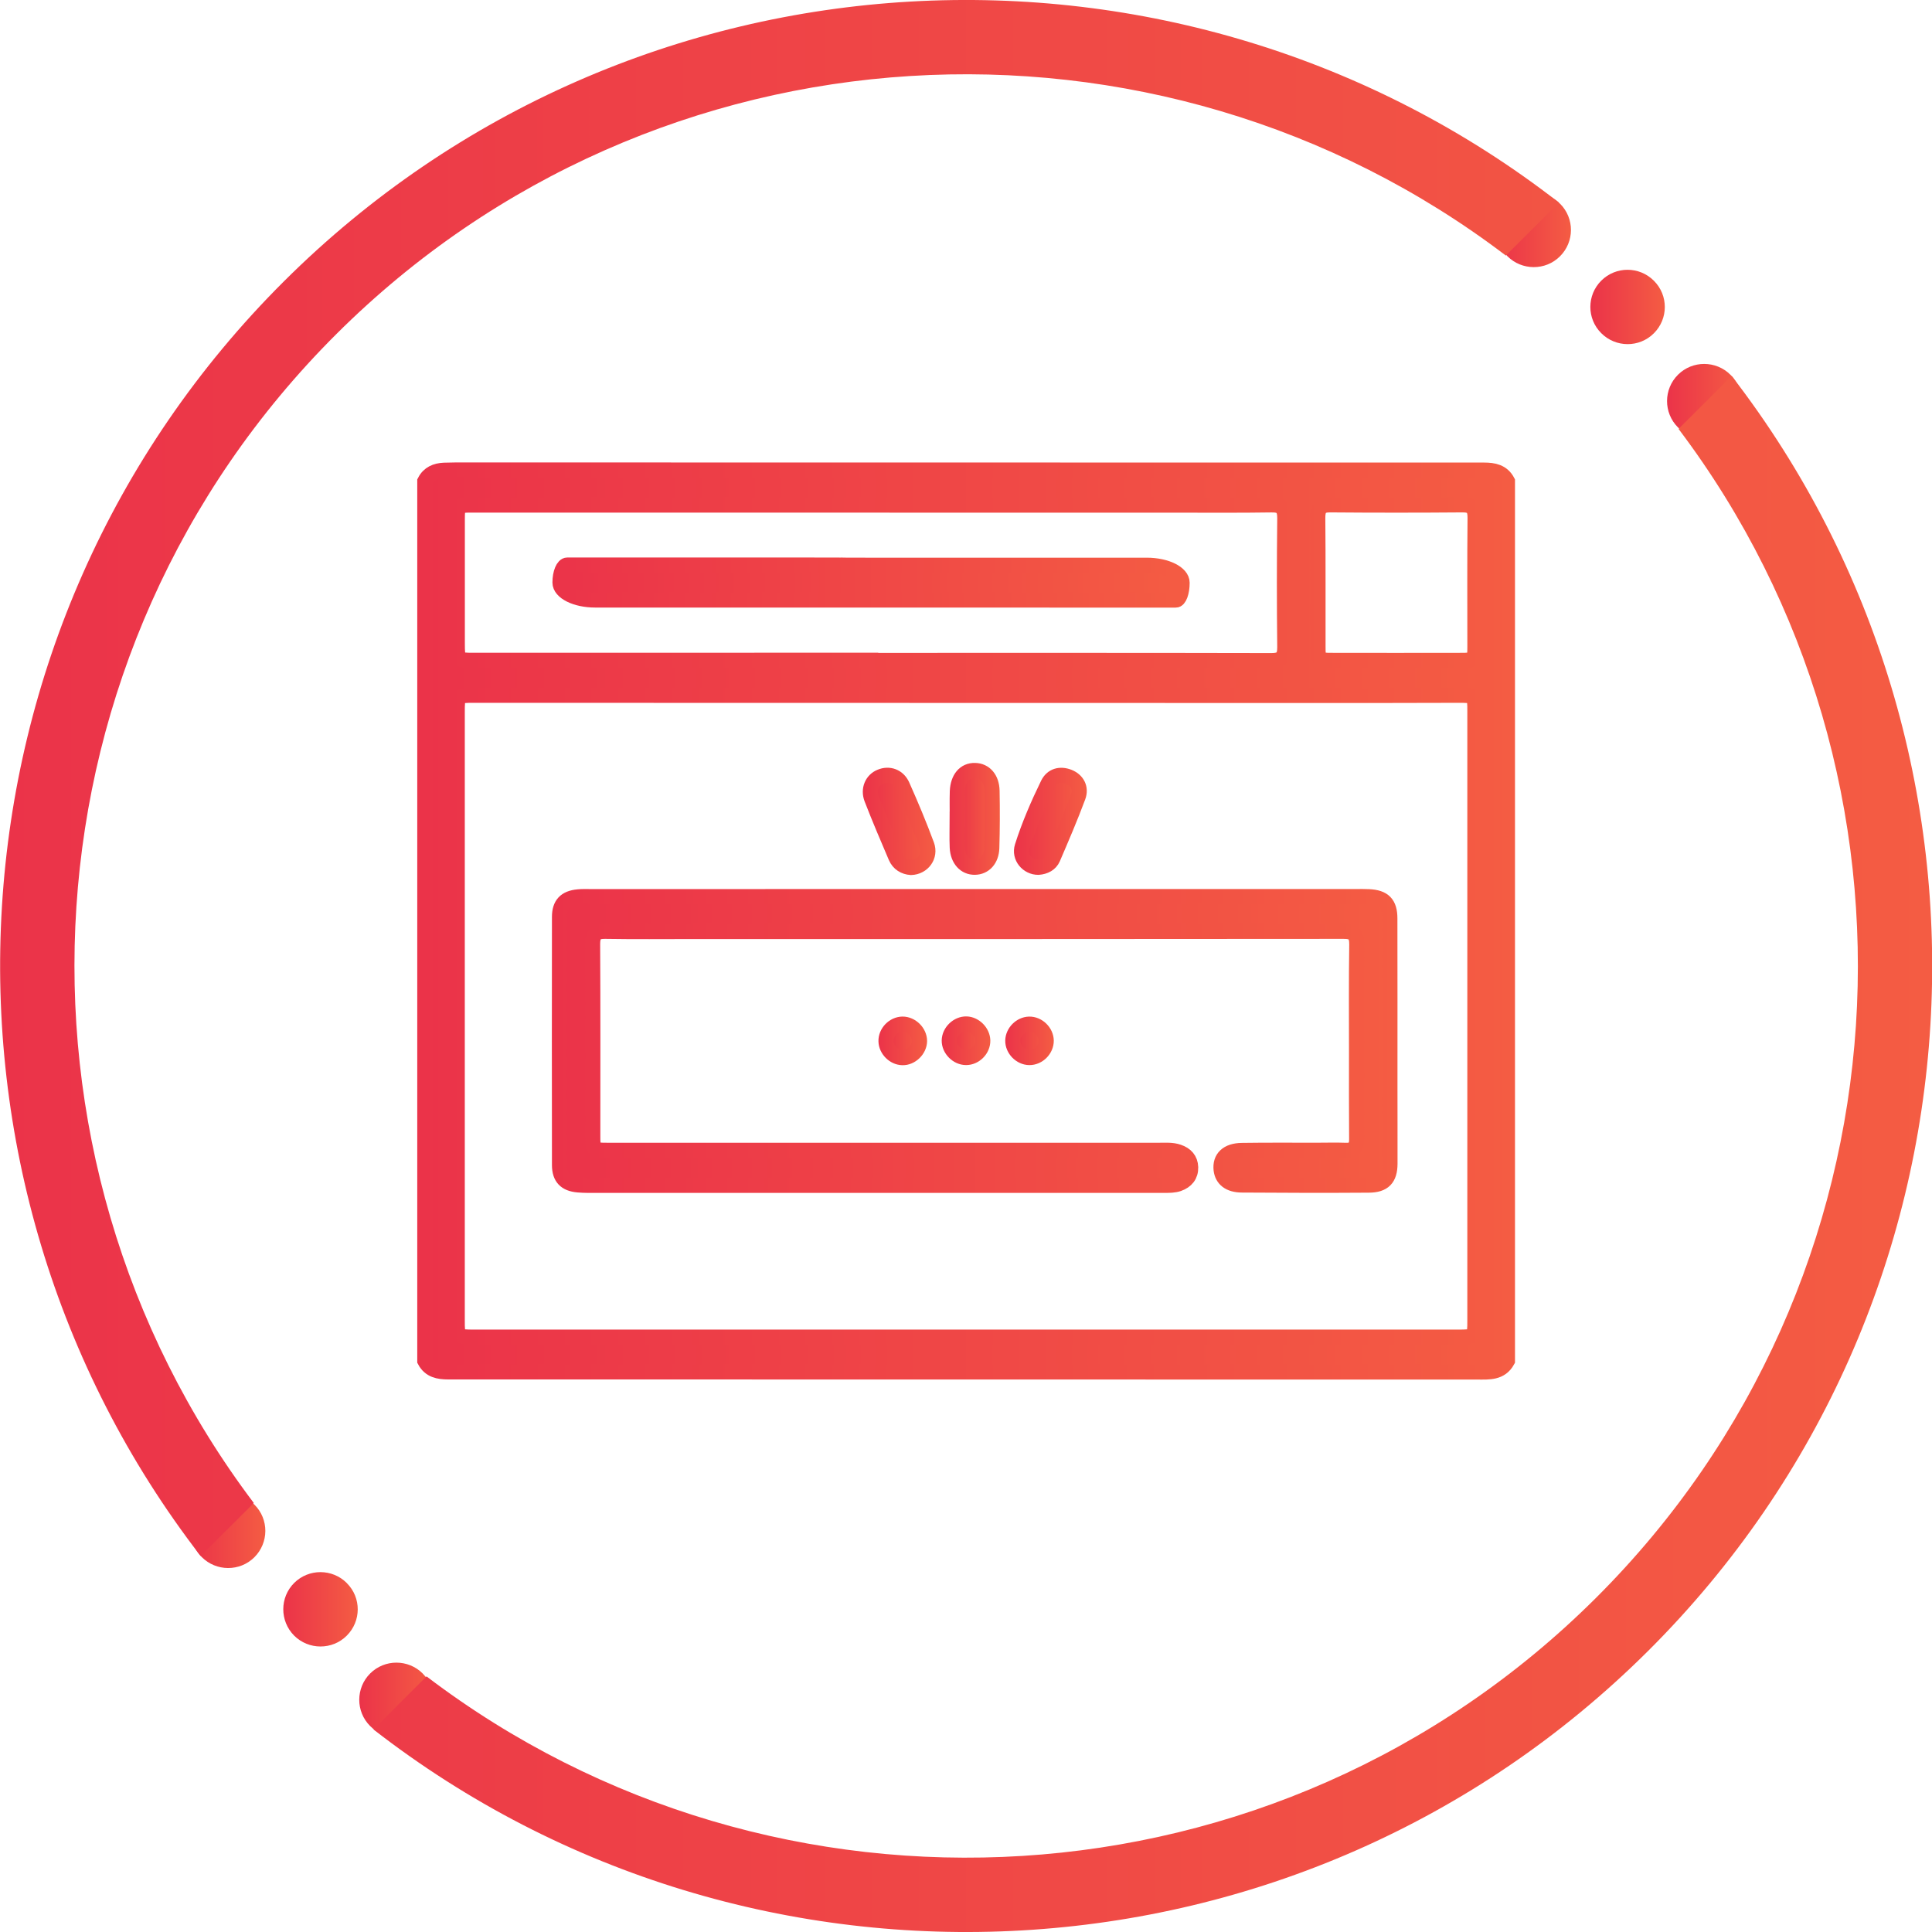 <?xml version="1.0" encoding="utf-8"?>
<!-- Generator: Adobe Illustrator 16.0.0, SVG Export Plug-In . SVG Version: 6.00 Build 0)  -->
<!DOCTYPE svg PUBLIC "-//W3C//DTD SVG 1.1//EN" "http://www.w3.org/Graphics/SVG/1.1/DTD/svg11.dtd">
<svg version="1.1" id="Layer_1" xmlns="http://www.w3.org/2000/svg" xmlns:xlink="http://www.w3.org/1999/xlink" x="0px" y="0px"
	 width="64px" height="64px" viewBox="0 0 64 64" enable-background="new 0 0 64 64" xml:space="preserve">
<g>
	<g>
		<g>
			<g>
				<g>
					<linearGradient id="SVGID_1_" gradientUnits="userSpaceOnUse" x1="9.384" y1="53.31" x2="11.851" y2="53.31">
						<stop  offset="0" style="stop-color:#EB3349"/>
						<stop  offset="1" style="stop-color:#F45C43"/>
					</linearGradient>
					<path fill="url(#SVGID_1_)" d="M11.492,52.446l-0.004-0.006c-0.48-0.48-1.26-0.482-1.742-0.004
						c-0.482,0.48-0.482,1.26-0.004,1.744c0.48,0.48,1.264,0.484,1.744,0.004C11.969,53.704,11.973,52.927,11.492,52.446z"/>
				</g>
			</g>
		</g>
		<g>
			<g>
				<g>
					<linearGradient id="SVGID_2_" gradientUnits="userSpaceOnUse" x1="11.9" y1="56.309" x2="14.366" y2="56.309">
						<stop  offset="0" style="stop-color:#EB3349"/>
						<stop  offset="1" style="stop-color:#F45C43"/>
					</linearGradient>
					<path fill="url(#SVGID_2_)" d="M14.008,55.444l-0.004-0.006c-0.48-0.48-1.26-0.482-1.742-0.002
						c-0.48,0.479-0.482,1.26-0.002,1.74c0.479,0.482,1.262,0.486,1.742,0.006C14.484,56.702,14.488,55.925,14.008,55.444z"/>
				</g>
			</g>
		</g>
		<g>
			<g>
				<g>
					<linearGradient id="SVGID_3_" gradientUnits="userSpaceOnUse" x1="6.322" y1="50.711" x2="8.79" y2="50.711">
						<stop  offset="0" style="stop-color:#EB3349"/>
						<stop  offset="1" style="stop-color:#F45C43"/>
					</linearGradient>
					<path fill="url(#SVGID_3_)" d="M8.432,49.847l-0.006-0.006c-0.479-0.48-1.26-0.482-1.74-0.002
						c-0.482,0.48-0.484,1.26-0.004,1.74c0.48,0.482,1.262,0.486,1.744,0.008C8.908,51.104,8.912,50.329,8.432,49.847z"/>
				</g>
			</g>
		</g>
		<g>
			<g>
				<g>
					<linearGradient id="SVGID_4_" gradientUnits="userSpaceOnUse" x1="52.682" y1="10.168" x2="55.149" y2="10.168">
						<stop  offset="0" style="stop-color:#EB3349"/>
						<stop  offset="1" style="stop-color:#F45C43"/>
					</linearGradient>
					<path fill="url(#SVGID_4_)" d="M54.791,9.304l-0.006-0.006c-0.479-0.48-1.258-0.482-1.74-0.002s-0.484,1.26-0.002,1.74
						c0.479,0.482,1.262,0.486,1.742,0.006C55.268,10.562,55.271,9.786,54.791,9.304z"/>
				</g>
			</g>
		</g>
		<g>
			<g>
				<g>
					<linearGradient id="SVGID_5_" gradientUnits="userSpaceOnUse" x1="55.223" y1="13.287" x2="57.688" y2="13.287">
						<stop  offset="0" style="stop-color:#EB3349"/>
						<stop  offset="1" style="stop-color:#F45C43"/>
					</linearGradient>
					<path fill="url(#SVGID_5_)" d="M57.332,12.423l-0.006-0.006c-0.48-0.48-1.26-0.482-1.74-0.004
						c-0.482,0.48-0.484,1.26-0.004,1.742s1.262,0.486,1.742,0.006C57.807,13.681,57.811,12.905,57.332,12.423z"/>
				</g>
			</g>
		</g>
		<g>
			<g>
				<g>
					<linearGradient id="SVGID_6_" gradientUnits="userSpaceOnUse" x1="49.572" y1="7.617" x2="52.04" y2="7.617">
						<stop  offset="0" style="stop-color:#EB3349"/>
						<stop  offset="1" style="stop-color:#F45C43"/>
					</linearGradient>
					<path fill="url(#SVGID_6_)" d="M51.682,6.751l-0.006-0.004c-0.479-0.48-1.258-0.482-1.74-0.002
						c-0.482,0.479-0.484,1.258-0.004,1.74s1.264,0.486,1.744,0.006C52.158,8.011,52.162,7.235,51.682,6.751z"/>
				</g>
			</g>
		</g>
		<g>
			<linearGradient id="SVGID_7_" gradientUnits="userSpaceOnUse" x1="0.004" y1="32" x2="64.006" y2="32">
				<stop  offset="0" style="stop-color:#EB3349"/>
				<stop  offset="1" style="stop-color:#F45C43"/>
			</linearGradient>
			<path fill="url(#SVGID_7_)" d="M6.646,51.544l1.762-1.754c-8.75-11.588-7.834-28.193,2.736-38.725
				c10.57-10.533,27.18-11.391,38.738-2.6l1.76-1.754C39.111-3.032,20.939-2.171,9.406,9.319
				C-2.127,20.812-3.053,38.979,6.646,51.544z M54.604,54.681c11.533-11.494,12.459-29.662,2.76-42.227l-1.76,1.754
				c8.75,11.59,7.832,28.195-2.738,38.727c-10.568,10.531-27.18,11.389-38.736,2.598l-1.76,1.756
				C24.898,67.032,43.072,66.171,54.604,54.681z"/>
		</g>
	</g>
	<g>
		<linearGradient id="SVGID_8_" gradientUnits="userSpaceOnUse" x1="14.072" y1="30.51" x2="49.935" y2="30.51">
			<stop  offset="0" style="stop-color:#EB3349"/>
			<stop  offset="1" style="stop-color:#F45C43"/>
		</linearGradient>
		<linearGradient id="SVGID_9_" gradientUnits="userSpaceOnUse" x1="13.822" y1="30.51" x2="50.185" y2="30.51">
			<stop  offset="0" style="stop-color:#EB3349"/>
			<stop  offset="1" style="stop-color:#F45C43"/>
		</linearGradient>
		
			<path fill-rule="evenodd" clip-rule="evenodd" fill="url(#SVGID_8_)" stroke="url(#SVGID_9_)" stroke-width="0.5" stroke-miterlimit="10" d="
			M14.072,45.079c0-9.713,0-19.424,0-29.137c0.133-0.258,0.363-0.352,0.637-0.365c0.256-0.01,0.512-0.008,0.768-0.008
			c10.074,0,20.145,0.002,30.217,0.004c1.156,0,2.311,0,3.467,0c0.316,0,0.607,0.053,0.775,0.369c0,9.713,0,19.424,0,29.137
			c-0.223,0.404-0.611,0.371-0.986,0.371c-10.189,0-20.377-0.002-30.566-0.004c-1.18,0-2.357,0-3.537,0
			C14.529,45.446,14.238,45.392,14.072,45.079z M31.969,44.294c5.439,0,10.879,0,16.318,0c0.57,0,0.57-0.004,0.57-0.555
			c0-6.723,0-13.447,0-20.17c0-0.537,0-0.537-0.551-0.537c-0.945,0-1.893,0.006-2.838,0.006c-9.922-0.002-19.844-0.006-29.768-0.006
			c-0.553,0-0.553,0-0.553,0.57c0,6.711,0,13.424,0,20.137c0,0.551,0,0.555,0.57,0.555C21.135,44.294,26.551,44.294,31.969,44.294z
			 M28.844,21.872c0,0.002,0,0.004,0,0.006c4.422,0,8.848-0.004,13.271,0.006c0.334,0,0.447-0.104,0.445-0.445
			c-0.016-1.422-0.016-2.846,0-4.271c0.002-0.336-0.105-0.449-0.443-0.443c-1.051,0.016-2.102,0.008-3.152,0.008
			c-7.785,0-15.57-0.002-23.355-0.002c-0.443,0-0.459,0.014-0.461,0.451c0,1.375,0,2.752,0,4.129
			c0.002,0.563,0.002,0.563,0.564,0.563C20.09,21.872,24.465,21.872,28.844,21.872z M46.223,21.878c0.723,0,1.447,0,2.172-0.002
			c0.443,0,0.463-0.016,0.463-0.445c0-1.426-0.008-2.85,0.006-4.271c0.002-0.314-0.088-0.439-0.418-0.436
			c-1.457,0.012-2.918,0.012-4.377,0c-0.328-0.004-0.418,0.121-0.416,0.436c0.014,1.422,0.004,2.846,0.008,4.271
			c0,0.43,0.018,0.445,0.461,0.445C44.822,21.878,45.521,21.878,46.223,21.878z"/>
		<linearGradient id="SVGID_10_" gradientUnits="userSpaceOnUse" x1="18.53" y1="34.482" x2="46.046" y2="34.482">
			<stop  offset="0" style="stop-color:#EB3349"/>
			<stop  offset="1" style="stop-color:#F45C43"/>
		</linearGradient>
		<linearGradient id="SVGID_11_" gradientUnits="userSpaceOnUse" x1="18.28" y1="34.482" x2="46.296" y2="34.482">
			<stop  offset="0" style="stop-color:#EB3349"/>
			<stop  offset="1" style="stop-color:#F45C43"/>
		</linearGradient>
		
			<path fill-rule="evenodd" clip-rule="evenodd" fill="url(#SVGID_10_)" stroke="url(#SVGID_11_)" stroke-width="0.5" stroke-miterlimit="10" d="
			M32.281,29.7c4.215,0,8.428,0,12.643,0c0.139,0,0.279-0.004,0.42,0.004c0.496,0.023,0.697,0.225,0.697,0.721
			c0.004,1.854,0.002,3.711,0.002,5.566c0,0.852,0.004,1.707,0.002,2.559c-0.002,0.492-0.205,0.707-0.703,0.709
			c-1.402,0.01-2.803,0.006-4.203-0.004c-0.418-0.002-0.65-0.191-0.688-0.506c-0.043-0.391,0.203-0.633,0.688-0.639
			c0.828-0.012,1.658-0.006,2.486-0.006c0.314,0,0.631-0.01,0.945,0.002c0.27,0.012,0.375-0.096,0.371-0.369
			c-0.008-0.959-0.004-1.916-0.004-2.871c0-1.193-0.01-2.383,0.008-3.572c0.004-0.34-0.109-0.447-0.445-0.443
			c-7.18,0.008-14.357,0.006-21.539,0.006c-0.969,0-1.938,0.01-2.906-0.006c-0.322-0.008-0.426,0.107-0.424,0.426
			c0.012,2.113,0.006,4.227,0.006,6.342c0,0.48,0.006,0.486,0.492,0.486c6.094,0,12.188,0,18.281,0c0.209,0,0.42-0.018,0.625,0.053
			c0.246,0.082,0.4,0.248,0.408,0.51c0.006,0.273-0.141,0.455-0.404,0.549c-0.148,0.049-0.299,0.049-0.451,0.049
			c-6.256,0-12.514,0-18.771,0c-0.223,0-0.445,0.006-0.666-0.014c-0.42-0.035-0.615-0.24-0.617-0.654
			c-0.004-2.742-0.004-5.486,0-8.23c0.002-0.416,0.195-0.619,0.615-0.658c0.148-0.016,0.301-0.008,0.455-0.008
			C23.828,29.7,28.055,29.7,32.281,29.7z"/>
		<linearGradient id="SVGID_12_" gradientUnits="userSpaceOnUse" x1="31.704" y1="27.125" x2="32.871" y2="27.125">
			<stop  offset="0" style="stop-color:#EB3349"/>
			<stop  offset="1" style="stop-color:#F45C43"/>
		</linearGradient>
		<linearGradient id="SVGID_13_" gradientUnits="userSpaceOnUse" x1="31.454" y1="27.125" x2="33.121" y2="27.125">
			<stop  offset="0" style="stop-color:#EB3349"/>
			<stop  offset="1" style="stop-color:#F45C43"/>
		</linearGradient>
		
			<path fill-rule="evenodd" clip-rule="evenodd" fill="url(#SVGID_12_)" stroke="url(#SVGID_13_)" stroke-width="0.5" stroke-miterlimit="10" d="
			M31.711,27.124c0-0.303-0.008-0.605,0.002-0.908c0.018-0.438,0.246-0.703,0.586-0.693c0.322,0.006,0.557,0.262,0.564,0.676
			c0.012,0.629,0.01,1.26-0.008,1.889c-0.012,0.393-0.246,0.637-0.561,0.641c-0.326,0.006-0.564-0.252-0.584-0.656
			c-0.014-0.316-0.002-0.631-0.002-0.947H31.711z"/>
		<linearGradient id="SVGID_14_" gradientUnits="userSpaceOnUse" x1="28.831" y1="27.211" x2="30.737" y2="27.211">
			<stop  offset="0" style="stop-color:#EB3349"/>
			<stop  offset="1" style="stop-color:#F45C43"/>
		</linearGradient>
		<linearGradient id="SVGID_15_" gradientUnits="userSpaceOnUse" x1="28.581" y1="27.211" x2="30.987" y2="27.211">
			<stop  offset="0" style="stop-color:#EB3349"/>
			<stop  offset="1" style="stop-color:#F45C43"/>
		</linearGradient>
		
			<path fill-rule="evenodd" clip-rule="evenodd" fill="url(#SVGID_14_)" stroke="url(#SVGID_15_)" stroke-width="0.5" stroke-miterlimit="10" d="
			M30.178,28.737c-0.219-0.016-0.408-0.125-0.504-0.346c-0.273-0.639-0.547-1.281-0.799-1.932c-0.121-0.316,0.02-0.621,0.291-0.729
			c0.281-0.119,0.59-0.016,0.727,0.295c0.289,0.648,0.563,1.305,0.809,1.967C30.838,28.362,30.572,28.724,30.178,28.737z"/>
		<linearGradient id="SVGID_16_" gradientUnits="userSpaceOnUse" x1="33.838" y1="27.207" x2="35.751" y2="27.207">
			<stop  offset="0" style="stop-color:#EB3349"/>
			<stop  offset="1" style="stop-color:#F45C43"/>
		</linearGradient>
		<linearGradient id="SVGID_17_" gradientUnits="userSpaceOnUse" x1="33.588" y1="27.207" x2="36.001" y2="27.207">
			<stop  offset="0" style="stop-color:#EB3349"/>
			<stop  offset="1" style="stop-color:#F45C43"/>
		</linearGradient>
		
			<path fill-rule="evenodd" clip-rule="evenodd" fill="url(#SVGID_16_)" stroke="url(#SVGID_17_)" stroke-width="0.5" stroke-miterlimit="10" d="
			M34.398,28.731c-0.359,0.002-0.648-0.338-0.535-0.691c0.225-0.709,0.523-1.396,0.85-2.068c0.137-0.281,0.41-0.348,0.691-0.238
			c0.287,0.115,0.416,0.375,0.311,0.66c-0.256,0.688-0.545,1.361-0.836,2.037C34.795,28.624,34.611,28.714,34.398,28.731z"/>
		<linearGradient id="SVGID_18_" gradientUnits="userSpaceOnUse" x1="29.35" y1="34.48" x2="30.461" y2="34.48">
			<stop  offset="0" style="stop-color:#EB3349"/>
			<stop  offset="1" style="stop-color:#F45C43"/>
		</linearGradient>
		<linearGradient id="SVGID_19_" gradientUnits="userSpaceOnUse" x1="29.1" y1="34.48" x2="30.711" y2="34.48">
			<stop  offset="0" style="stop-color:#EB3349"/>
			<stop  offset="1" style="stop-color:#F45C43"/>
		</linearGradient>
		
			<path fill-rule="evenodd" clip-rule="evenodd" fill="url(#SVGID_18_)" stroke="url(#SVGID_19_)" stroke-width="0.5" stroke-miterlimit="10" d="
			M30.461,34.485c-0.002,0.291-0.277,0.561-0.568,0.551c-0.281-0.006-0.535-0.26-0.543-0.541c-0.01-0.297,0.25-0.566,0.547-0.57
			C30.191,33.923,30.461,34.19,30.461,34.485z"/>
		<linearGradient id="SVGID_20_" gradientUnits="userSpaceOnUse" x1="31.445" y1="34.477" x2="32.557" y2="34.477">
			<stop  offset="0" style="stop-color:#EB3349"/>
			<stop  offset="1" style="stop-color:#F45C43"/>
		</linearGradient>
		<linearGradient id="SVGID_21_" gradientUnits="userSpaceOnUse" x1="31.195" y1="34.477" x2="32.807" y2="34.477">
			<stop  offset="0" style="stop-color:#EB3349"/>
			<stop  offset="1" style="stop-color:#F45C43"/>
		</linearGradient>
		
			<path fill-rule="evenodd" clip-rule="evenodd" fill="url(#SVGID_20_)" stroke="url(#SVGID_21_)" stroke-width="0.5" stroke-miterlimit="10" d="
			M32.004,35.032c-0.295,0-0.563-0.27-0.559-0.563s0.277-0.557,0.57-0.549c0.279,0.008,0.533,0.266,0.541,0.547
			C32.563,34.765,32.301,35.032,32.004,35.032z"/>
		<linearGradient id="SVGID_22_" gradientUnits="userSpaceOnUse" x1="33.551" y1="34.478" x2="34.658" y2="34.478">
			<stop  offset="0" style="stop-color:#EB3349"/>
			<stop  offset="1" style="stop-color:#F45C43"/>
		</linearGradient>
		<linearGradient id="SVGID_23_" gradientUnits="userSpaceOnUse" x1="33.301" y1="34.478" x2="34.908" y2="34.478">
			<stop  offset="0" style="stop-color:#EB3349"/>
			<stop  offset="1" style="stop-color:#F45C43"/>
		</linearGradient>
		
			<path fill-rule="evenodd" clip-rule="evenodd" fill="url(#SVGID_22_)" stroke="url(#SVGID_23_)" stroke-width="0.5" stroke-miterlimit="10" d="
			M34.658,34.474c0.002,0.295-0.26,0.561-0.557,0.559c-0.295-0.002-0.557-0.27-0.551-0.564c0.008-0.283,0.256-0.533,0.539-0.543
			C34.385,33.917,34.654,34.179,34.658,34.474z"/>
		<linearGradient id="SVGID_24_" gradientUnits="userSpaceOnUse" x1="18.549" y1="19.298" x2="39.158" y2="19.298">
			<stop  offset="0" style="stop-color:#EB3349"/>
			<stop  offset="1" style="stop-color:#F45C43"/>
		</linearGradient>
		<linearGradient id="SVGID_25_" gradientUnits="userSpaceOnUse" x1="18.299" y1="19.298" x2="39.408" y2="19.298">
			<stop  offset="0" style="stop-color:#EB3349"/>
			<stop  offset="1" style="stop-color:#F45C43"/>
		</linearGradient>
		
			<path fill-rule="evenodd" clip-rule="evenodd" fill="url(#SVGID_24_)" stroke="url(#SVGID_25_)" stroke-width="0.5" stroke-miterlimit="10" d="
			M28.969,18.724c-0.641,0-1.164,0-1.164-0.004c0,0-0.525-0.002-1.164-0.002c0,0-4.766,0-7.73,0c-0.119,0-0.119,0-0.119,0
			c-0.133,0-0.242,0.262-0.242,0.58c0,0.316,0.523,0.578,1.164,0.578c0,0,12.365,0.002,19.129,0.002c0.105,0,0.105,0,0.105,0
			c0.115,0.004,0.211-0.256,0.211-0.574s-0.523-0.578-1.164-0.58H28.969z"/>
	</g>
</g>
</svg>
